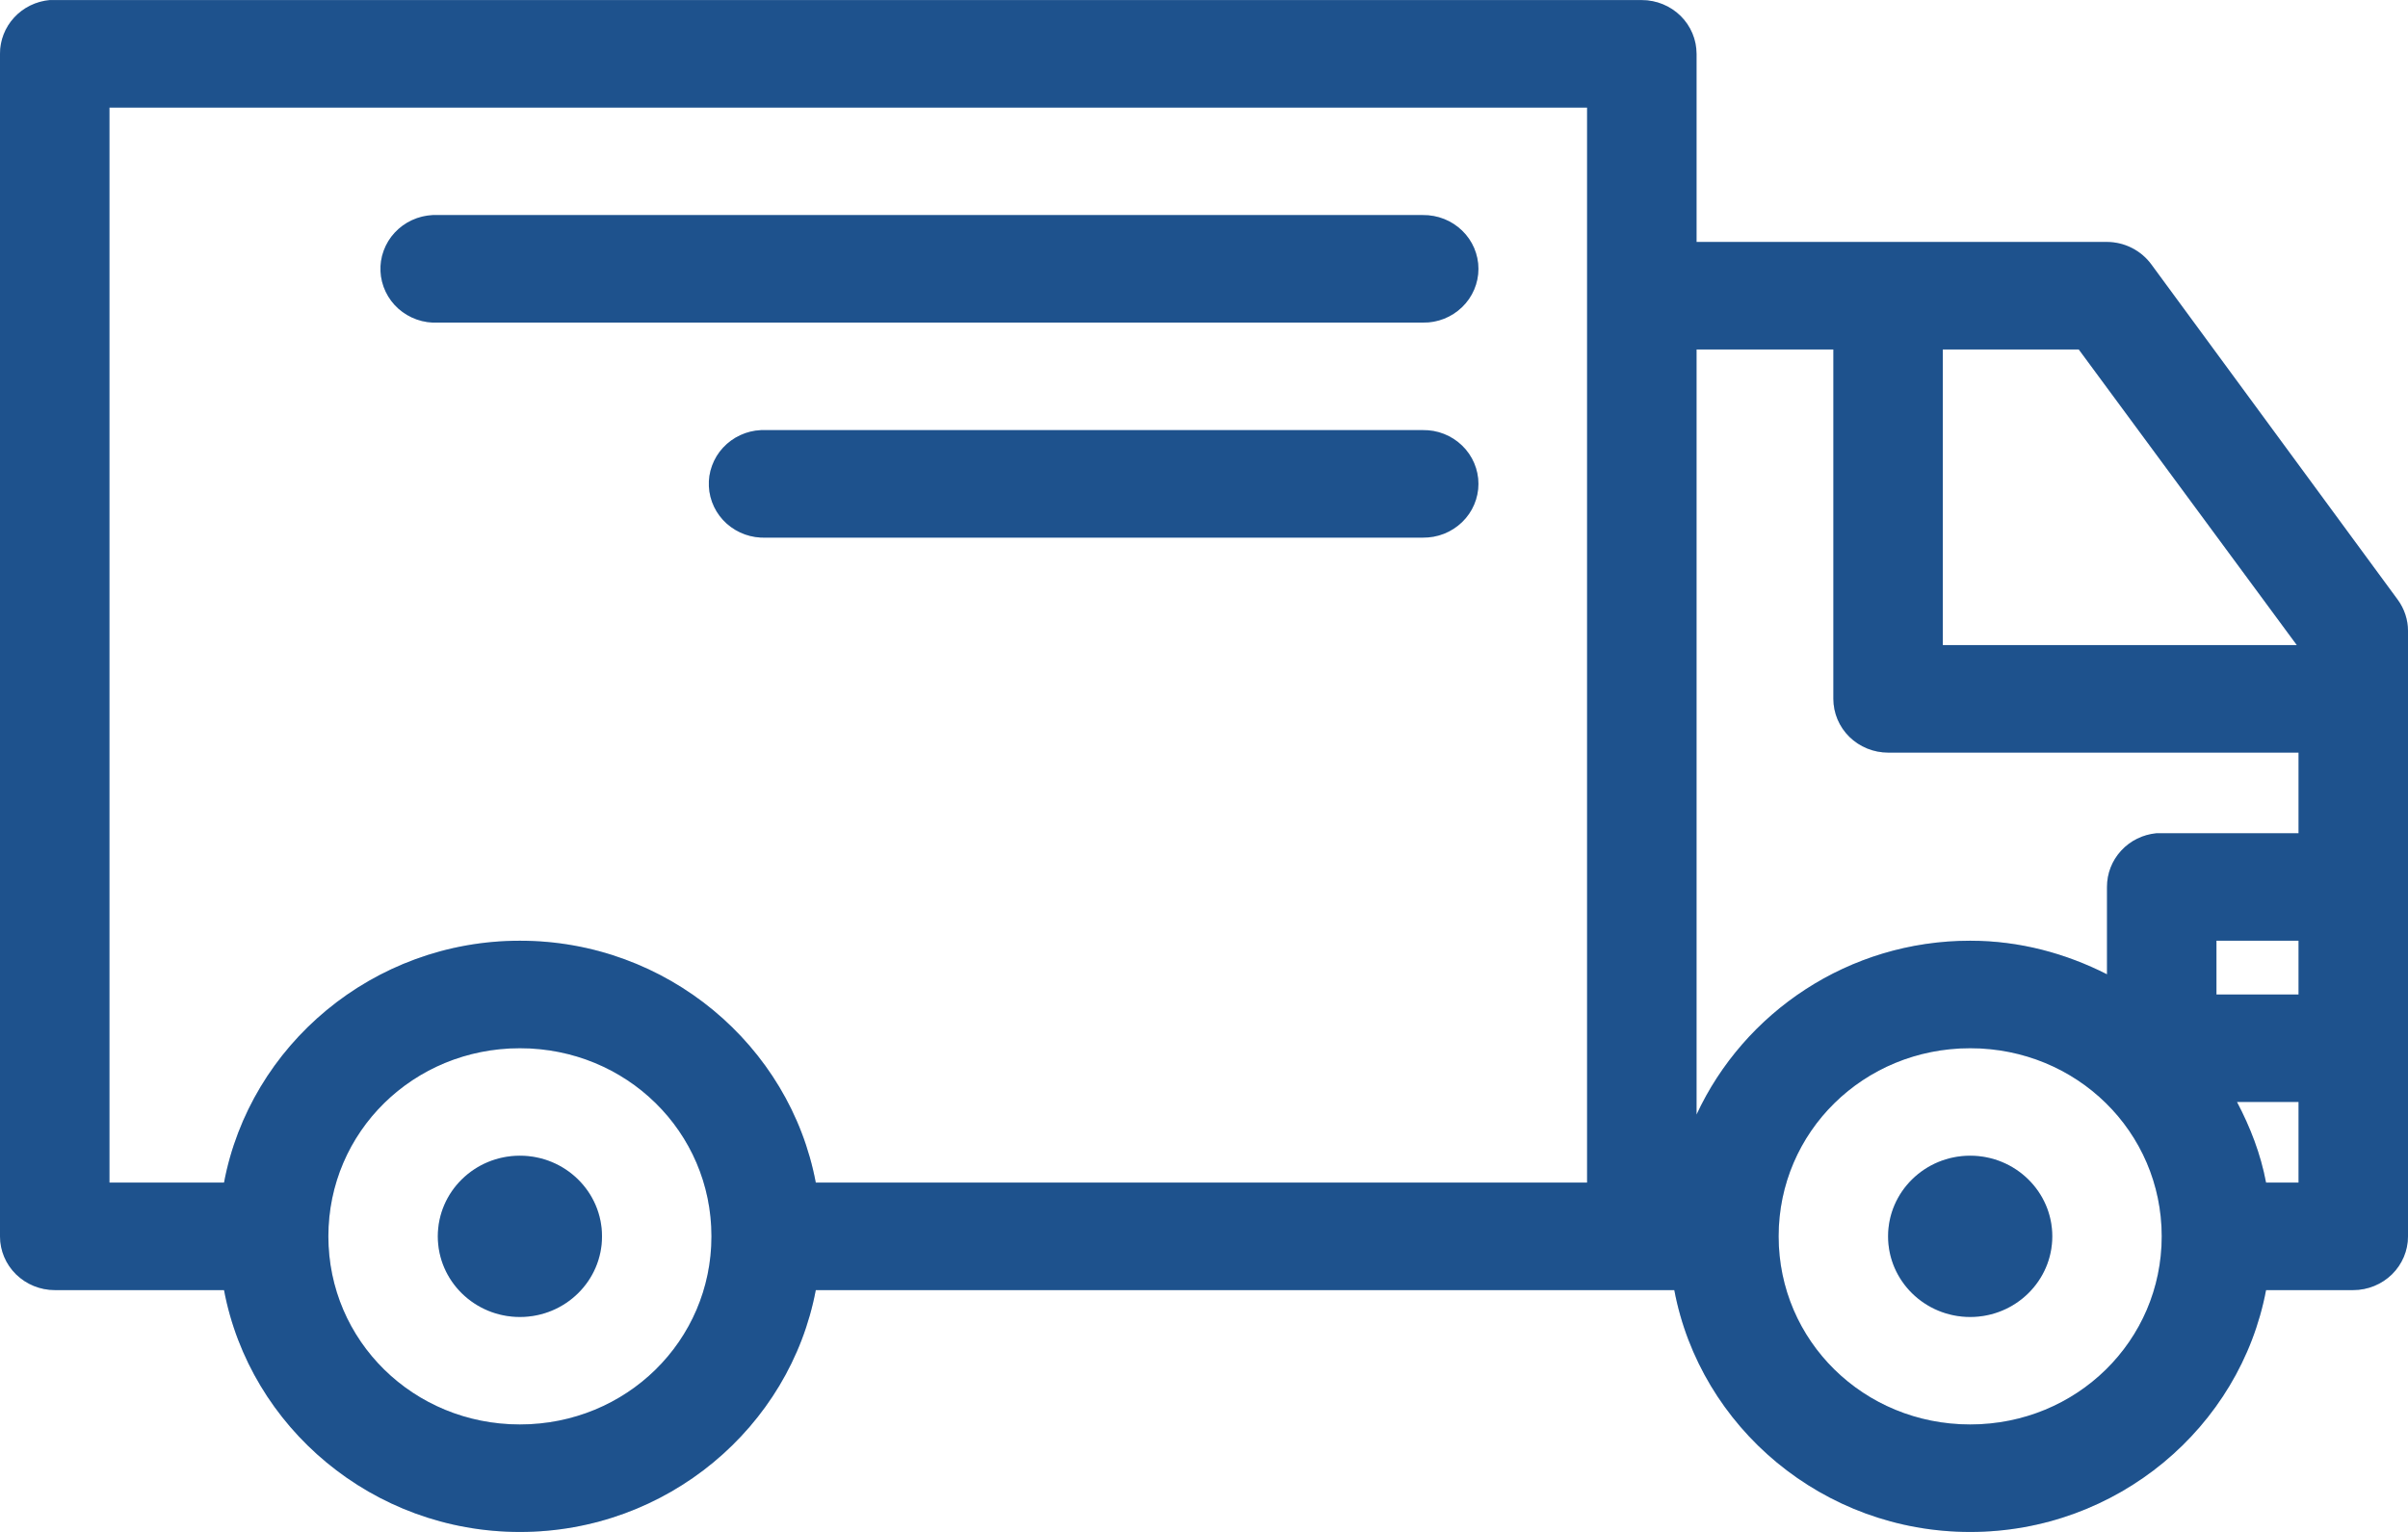 <svg width="55" height="35" viewBox="0 0 55 35" fill="none" xmlns="http://www.w3.org/2000/svg">
<path d="M1.133 0.002C0.822 0.031 0.533 0.173 0.324 0.4C0.114 0.628 -0.001 0.924 1.16344e-05 1.23V28.247C4.47805e-05 28.573 0.132 28.885 0.366 29.115C0.601 29.345 0.919 29.475 1.25 29.475H5.117C5.708 32.611 8.518 35.001 11.875 35.001C15.232 35.001 18.042 32.611 18.633 29.475H38.242C38.833 32.611 41.643 35.001 45 35.001C48.357 35.001 51.167 32.611 51.758 29.475H53.75C54.081 29.475 54.399 29.345 54.634 29.115C54.868 28.885 55 28.573 55 28.247V14.412C54.999 14.158 54.917 13.909 54.766 13.703L49.141 6.046C49.026 5.887 48.873 5.757 48.697 5.667C48.52 5.576 48.324 5.529 48.125 5.528H38.75V1.23C38.75 0.905 38.618 0.592 38.384 0.362C38.149 0.132 37.831 0.002 37.5 0.002H1.25C1.211 0.001 1.172 0.001 1.133 0.002ZM2.5 2.458H36.25V27.019H18.633C18.042 23.883 15.232 21.493 11.875 21.493C8.518 21.493 5.708 23.883 5.117 27.019H2.5V2.458ZM9.883 4.914C9.719 4.922 9.558 4.961 9.409 5.03C9.26 5.099 9.127 5.195 9.016 5.315C8.905 5.434 8.82 5.574 8.764 5.726C8.708 5.878 8.683 6.039 8.691 6.2C8.699 6.361 8.739 6.52 8.809 6.666C8.879 6.812 8.977 6.943 9.099 7.052C9.22 7.16 9.362 7.244 9.517 7.299C9.672 7.354 9.836 7.378 10 7.37H32.5C32.666 7.373 32.83 7.343 32.984 7.282C33.138 7.221 33.277 7.131 33.395 7.017C33.513 6.903 33.607 6.767 33.671 6.616C33.735 6.466 33.768 6.305 33.768 6.142C33.768 5.98 33.735 5.819 33.671 5.668C33.607 5.518 33.513 5.382 33.395 5.268C33.277 5.154 33.138 5.064 32.984 5.003C32.83 4.942 32.666 4.912 32.5 4.914H10C9.961 4.913 9.922 4.913 9.883 4.914ZM38.75 7.984H41.875V15.967C41.875 16.292 42.007 16.605 42.241 16.835C42.476 17.065 42.794 17.195 43.125 17.195H52.5V19.037H49.375C49.336 19.035 49.297 19.035 49.258 19.037C48.947 19.066 48.658 19.207 48.449 19.435C48.239 19.662 48.124 19.958 48.125 20.265V22.26C47.183 21.782 46.128 21.493 45 21.493C42.226 21.493 39.834 23.128 38.75 25.465V7.984ZM44.375 7.984H47.48L52.461 14.739H44.375V7.984ZM17.383 9.827C17.219 9.834 17.058 9.873 16.909 9.942C16.76 10.011 16.627 10.107 16.516 10.227C16.405 10.346 16.32 10.486 16.264 10.638C16.208 10.79 16.183 10.951 16.191 11.112C16.199 11.273 16.239 11.432 16.309 11.578C16.379 11.724 16.477 11.855 16.599 11.964C16.72 12.072 16.863 12.156 17.017 12.211C17.172 12.266 17.336 12.29 17.5 12.283H32.5C32.666 12.285 32.83 12.255 32.984 12.194C33.138 12.133 33.277 12.043 33.395 11.929C33.513 11.815 33.607 11.679 33.671 11.528C33.735 11.378 33.768 11.217 33.768 11.055C33.768 10.892 33.735 10.731 33.671 10.581C33.607 10.43 33.513 10.294 33.395 10.18C33.277 10.066 33.138 9.976 32.984 9.915C32.83 9.854 32.666 9.824 32.5 9.827H17.5C17.461 9.825 17.422 9.825 17.383 9.827ZM50.625 21.493H52.5V22.721H50.625V21.493ZM11.875 23.949C14.306 23.949 16.25 25.858 16.25 28.247C16.25 30.635 14.306 32.545 11.875 32.545C9.444 32.545 7.5 30.635 7.5 28.247C7.5 25.858 9.444 23.949 11.875 23.949ZM45 23.949C47.431 23.949 49.375 25.858 49.375 28.247C49.375 30.635 47.431 32.545 45 32.545C42.569 32.545 40.625 30.635 40.625 28.247C40.625 25.858 42.569 23.949 45 23.949ZM51.094 25.177H52.5V27.019H51.758C51.634 26.362 51.397 25.753 51.094 25.177ZM11.875 26.405C10.839 26.405 10 27.23 10 28.247C10 29.264 10.839 30.089 11.875 30.089C12.911 30.089 13.75 29.264 13.75 28.247C13.75 27.23 12.911 26.405 11.875 26.405ZM45 26.405C43.965 26.405 43.125 27.23 43.125 28.247C43.125 29.264 43.965 30.089 45 30.089C46.035 30.089 46.875 29.264 46.875 28.247C46.875 27.23 46.035 26.405 45 26.405Z" fill="#2566B0"/>
<path d="M1.133 0.002C0.822 0.031 0.533 0.173 0.324 0.4C0.114 0.628 -0.001 0.924 1.16344e-05 1.23V28.247C4.47805e-05 28.573 0.132 28.885 0.366 29.115C0.601 29.345 0.919 29.475 1.25 29.475H5.117C5.708 32.611 8.518 35.001 11.875 35.001C15.232 35.001 18.042 32.611 18.633 29.475H38.242C38.833 32.611 41.643 35.001 45 35.001C48.357 35.001 51.167 32.611 51.758 29.475H53.75C54.081 29.475 54.399 29.345 54.634 29.115C54.868 28.885 55 28.573 55 28.247V14.412C54.999 14.158 54.917 13.909 54.766 13.703L49.141 6.046C49.026 5.887 48.873 5.757 48.697 5.667C48.52 5.576 48.324 5.529 48.125 5.528H38.75V1.23C38.75 0.905 38.618 0.592 38.384 0.362C38.149 0.132 37.831 0.002 37.5 0.002H1.25C1.211 0.001 1.172 0.001 1.133 0.002ZM2.5 2.458H36.25V27.019H18.633C18.042 23.883 15.232 21.493 11.875 21.493C8.518 21.493 5.708 23.883 5.117 27.019H2.5V2.458ZM9.883 4.914C9.719 4.922 9.558 4.961 9.409 5.03C9.26 5.099 9.127 5.195 9.016 5.315C8.905 5.434 8.82 5.574 8.764 5.726C8.708 5.878 8.683 6.039 8.691 6.2C8.699 6.361 8.739 6.52 8.809 6.666C8.879 6.812 8.977 6.943 9.099 7.052C9.22 7.16 9.362 7.244 9.517 7.299C9.672 7.354 9.836 7.378 10 7.37H32.5C32.666 7.373 32.83 7.343 32.984 7.282C33.138 7.221 33.277 7.131 33.395 7.017C33.513 6.903 33.607 6.767 33.671 6.616C33.735 6.466 33.768 6.305 33.768 6.142C33.768 5.98 33.735 5.819 33.671 5.668C33.607 5.518 33.513 5.382 33.395 5.268C33.277 5.154 33.138 5.064 32.984 5.003C32.83 4.942 32.666 4.912 32.5 4.914H10C9.961 4.913 9.922 4.913 9.883 4.914ZM38.75 7.984H41.875V15.967C41.875 16.292 42.007 16.605 42.241 16.835C42.476 17.065 42.794 17.195 43.125 17.195H52.5V19.037H49.375C49.336 19.035 49.297 19.035 49.258 19.037C48.947 19.066 48.658 19.207 48.449 19.435C48.239 19.662 48.124 19.958 48.125 20.265V22.26C47.183 21.782 46.128 21.493 45 21.493C42.226 21.493 39.834 23.128 38.75 25.465V7.984ZM44.375 7.984H47.48L52.461 14.739H44.375V7.984ZM17.383 9.827C17.219 9.834 17.058 9.873 16.909 9.942C16.76 10.011 16.627 10.107 16.516 10.227C16.405 10.346 16.32 10.486 16.264 10.638C16.208 10.79 16.183 10.951 16.191 11.112C16.199 11.273 16.239 11.432 16.309 11.578C16.379 11.724 16.477 11.855 16.599 11.964C16.72 12.072 16.863 12.156 17.017 12.211C17.172 12.266 17.336 12.29 17.5 12.283H32.5C32.666 12.285 32.83 12.255 32.984 12.194C33.138 12.133 33.277 12.043 33.395 11.929C33.513 11.815 33.607 11.679 33.671 11.528C33.735 11.378 33.768 11.217 33.768 11.055C33.768 10.892 33.735 10.731 33.671 10.581C33.607 10.43 33.513 10.294 33.395 10.18C33.277 10.066 33.138 9.976 32.984 9.915C32.83 9.854 32.666 9.824 32.5 9.827H17.5C17.461 9.825 17.422 9.825 17.383 9.827ZM50.625 21.493H52.5V22.721H50.625V21.493ZM11.875 23.949C14.306 23.949 16.25 25.858 16.25 28.247C16.25 30.635 14.306 32.545 11.875 32.545C9.444 32.545 7.5 30.635 7.5 28.247C7.5 25.858 9.444 23.949 11.875 23.949ZM45 23.949C47.431 23.949 49.375 25.858 49.375 28.247C49.375 30.635 47.431 32.545 45 32.545C42.569 32.545 40.625 30.635 40.625 28.247C40.625 25.858 42.569 23.949 45 23.949ZM51.094 25.177H52.5V27.019H51.758C51.634 26.362 51.397 25.753 51.094 25.177ZM11.875 26.405C10.839 26.405 10 27.23 10 28.247C10 29.264 10.839 30.089 11.875 30.089C12.911 30.089 13.75 29.264 13.75 28.247C13.75 27.23 12.911 26.405 11.875 26.405ZM45 26.405C43.965 26.405 43.125 27.23 43.125 28.247C43.125 29.264 43.965 30.089 45 30.089C46.035 30.089 46.875 29.264 46.875 28.247C46.875 27.23 46.035 26.405 45 26.405Z" fill="black" fill-opacity="0.2"/>
</svg>
